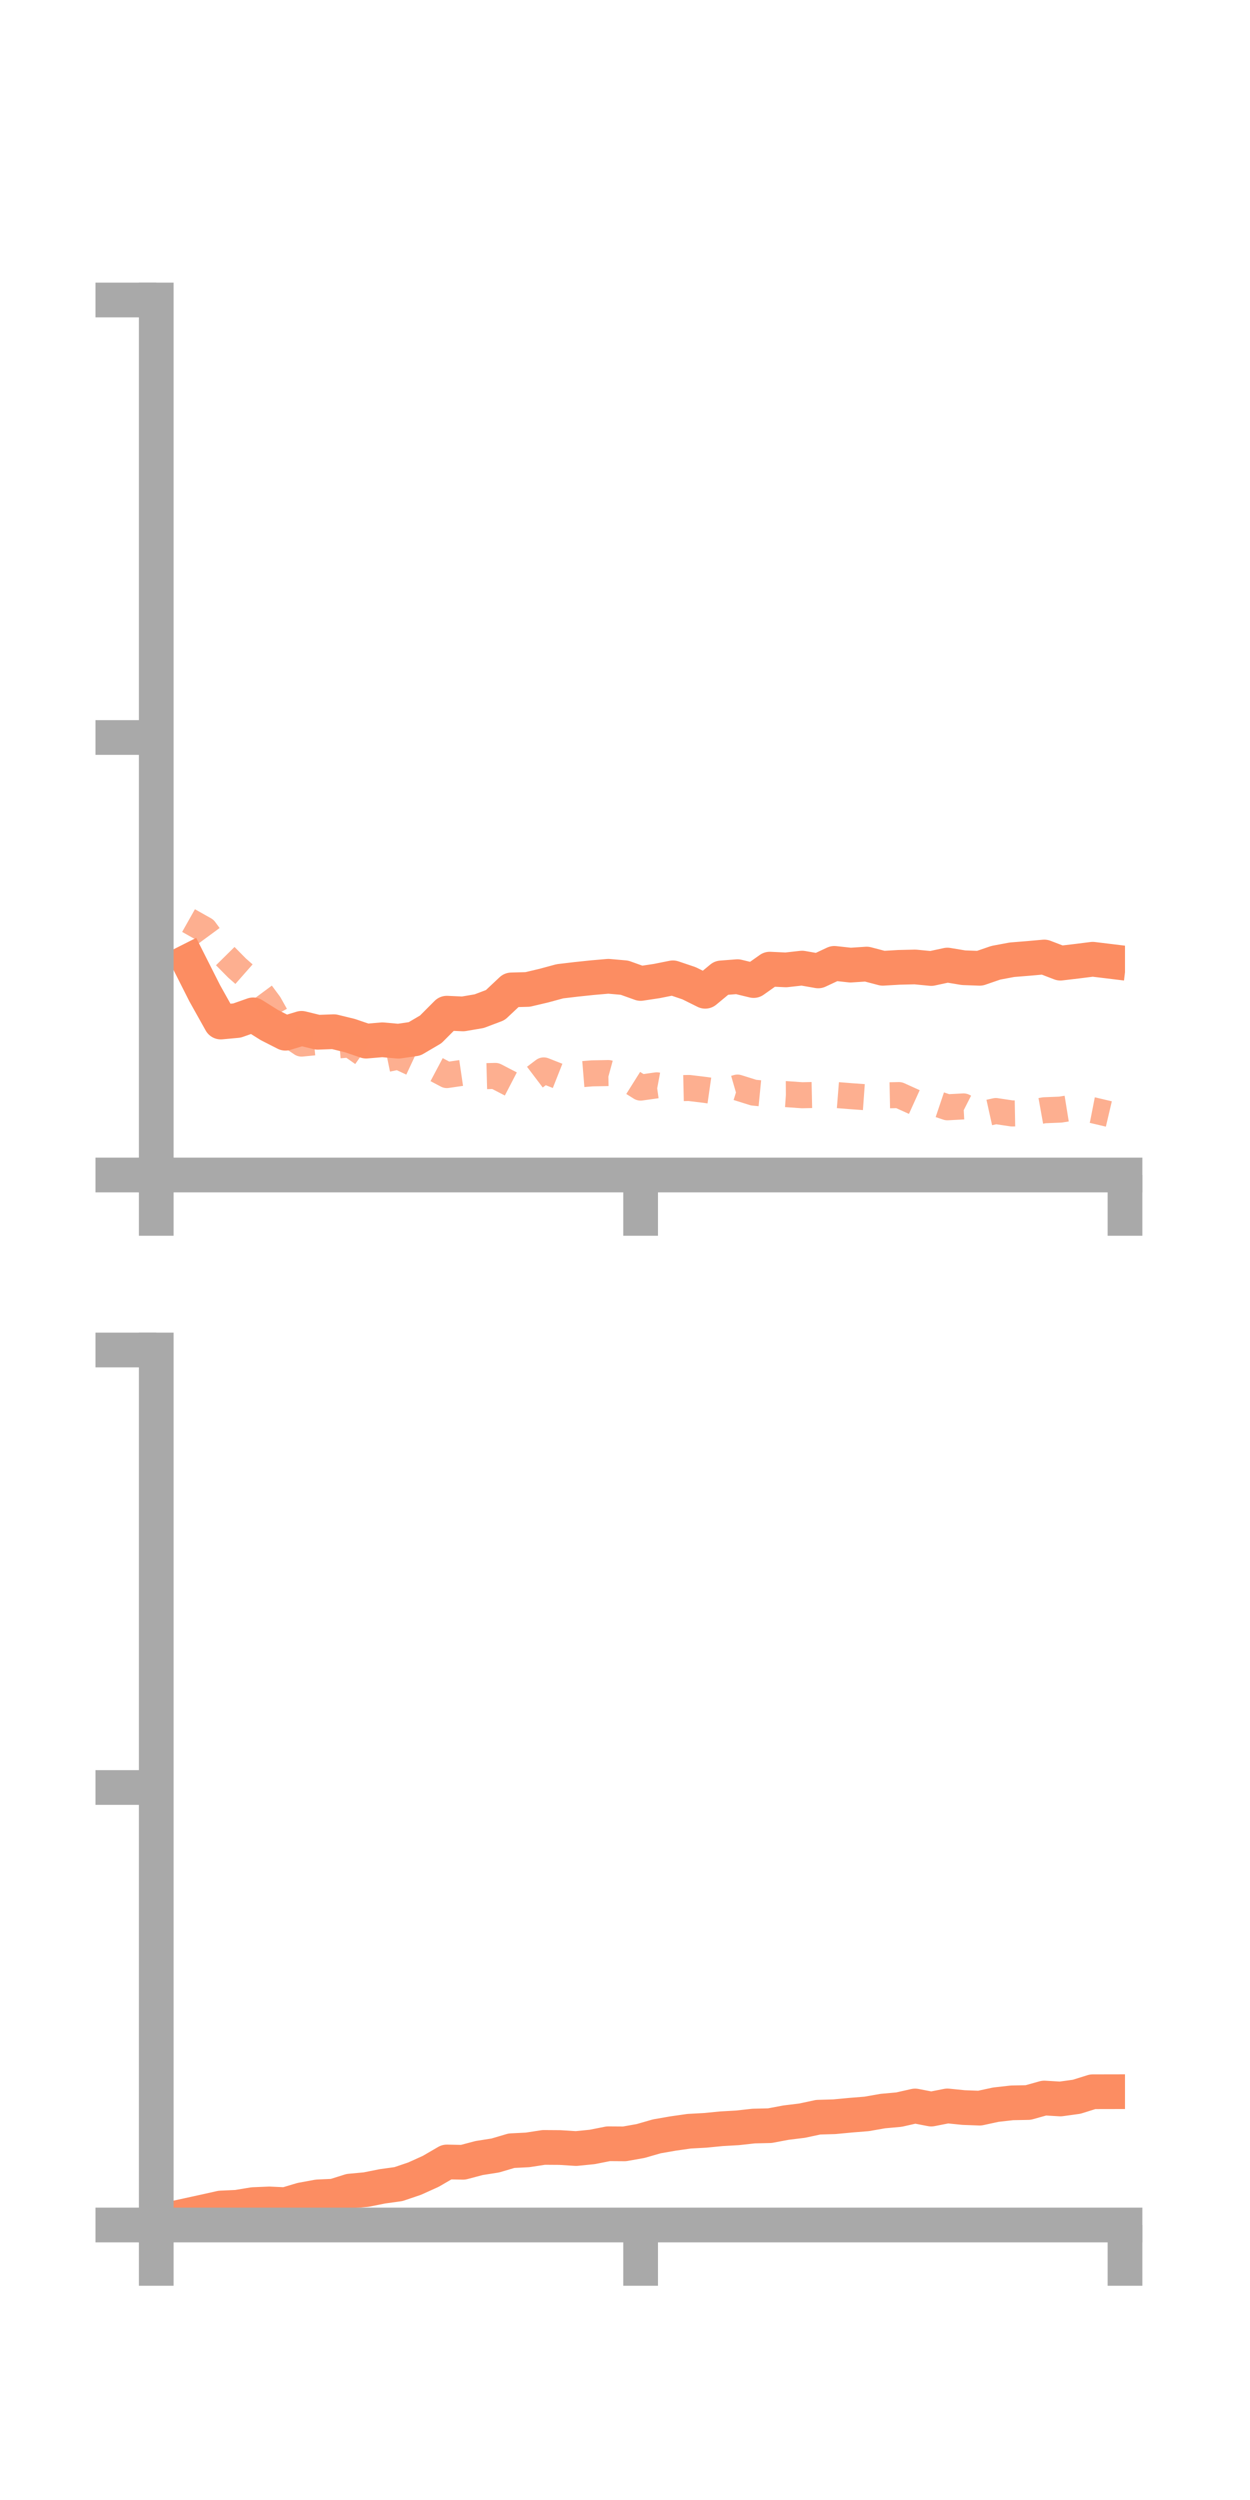 <?xml version="1.0" encoding="utf-8" standalone="no"?>
<!DOCTYPE svg PUBLIC "-//W3C//DTD SVG 1.1//EN"
  "http://www.w3.org/Graphics/SVG/1.1/DTD/svg11.dtd">
<!-- Created with matplotlib (https://matplotlib.org/) -->
<svg height="144pt" version="1.1" viewBox="0 0 72 144" width="72pt" xmlns="http://www.w3.org/2000/svg" xmlns:xlink="http://www.w3.org/1999/xlink">
 <defs>
  <style type="text/css">*{stroke-linecap:butt;stroke-linejoin:round;}</style>
 </defs>
 <g id="figure_1">
  <g id="patch_1">
   <path d="M 0 144 
L 72 144 
L 72 0 
L 0 0 
z
" style="fill:none;"/>
  </g>
  <g id="axes_1">
   <g id="patch_2">
    <path d="M 9 67.68 
L 64.8 67.68 
L 64.8 17.28 
L 9 17.28 
z
" style="fill:none;"/>
   </g>
   <g id="matplotlib.axis_1">
    <g id="xtick_1">
     <g id="line2d_1">
      <defs>
       <path d="M 0 0 
L 0 3.5 
" id="m8147f64b47" style="stroke:#a9a9a9;stroke-width:2;"/>
      </defs>
      <g>
       <use style="fill:#a9a9a9;stroke:#a9a9a9;stroke-width:2;" x="9" xlink:href="#m8147f64b47" y="67.68"/>
      </g>
     </g>
    </g>
    <g id="xtick_2">
     <g id="line2d_2">
      <g>
       <use style="fill:#a9a9a9;stroke:#a9a9a9;stroke-width:2;" x="36.9" xlink:href="#m8147f64b47" y="67.68"/>
      </g>
     </g>
    </g>
    <g id="xtick_3">
     <g id="line2d_3">
      <g>
       <use style="fill:#a9a9a9;stroke:#a9a9a9;stroke-width:2;" x="64.8" xlink:href="#m8147f64b47" y="67.68"/>
      </g>
     </g>
    </g>
   </g>
   <g id="matplotlib.axis_2">
    <g id="ytick_1">
     <g id="line2d_4">
      <defs>
       <path d="M 0 0 
L -3.5 0 
" id="m2a0fbdc505" style="stroke:#a9a9a9;stroke-width:2;"/>
      </defs>
      <g>
       <use style="fill:#a9a9a9;stroke:#a9a9a9;stroke-width:2;" x="9" xlink:href="#m2a0fbdc505" y="67.68"/>
      </g>
     </g>
    </g>
    <g id="ytick_2">
     <g id="line2d_5">
      <g>
       <use style="fill:#a9a9a9;stroke:#a9a9a9;stroke-width:2;" x="9" xlink:href="#m2a0fbdc505" y="42.48"/>
      </g>
     </g>
    </g>
    <g id="ytick_3">
     <g id="line2d_6">
      <g>
       <use style="fill:#a9a9a9;stroke:#a9a9a9;stroke-width:2;" x="9" xlink:href="#m2a0fbdc505" y="17.28"/>
      </g>
     </g>
    </g>
   </g>
   <g id="line2d_7">
    <path clip-path="url(#p124341d11e)" d="M 10.86 55.365 
L 11.79 57.207 
L 12.72 58.87 
L 13.65 58.784 
L 14.58 58.456 
L 15.51 59.04 
L 16.44 59.514 
L 17.37 59.232 
L 18.3 59.459 
L 19.23 59.425 
L 20.16 59.652 
L 21.09 59.97 
L 22.02 59.891 
L 22.95 59.974 
L 23.88 59.838 
L 24.81 59.292 
L 25.74 58.359 
L 26.67 58.402 
L 27.6 58.244 
L 28.53 57.892 
L 29.46 57.018 
L 30.39 56.993 
L 31.32 56.774 
L 32.25 56.522 
L 33.18 56.412 
L 34.11 56.314 
L 35.04 56.233 
L 35.97 56.315 
L 36.9 56.648 
L 37.83 56.508 
L 38.76 56.322 
L 39.69 56.636 
L 40.62 57.098 
L 41.55 56.327 
L 42.48 56.255 
L 43.41 56.48 
L 44.34 55.822 
L 45.27 55.866 
L 46.2 55.762 
L 47.13 55.925 
L 48.06 55.49 
L 48.99 55.592 
L 49.92 55.53 
L 50.85 55.774 
L 51.78 55.719 
L 52.71 55.697 
L 53.64 55.787 
L 54.57 55.587 
L 55.5 55.741 
L 56.43 55.775 
L 57.36 55.455 
L 58.29 55.281 
L 59.22 55.206 
L 60.15 55.123 
L 61.08 55.479 
L 62.01 55.369 
L 62.94 55.252 
L 63.87 55.365 
" style="fill:none;stroke:#fc8d62;stroke-linecap:square;stroke-width:2;"/>
   </g>
   <g id="line2d_8">
    <path clip-path="url(#p124341d11e)" d="M 10.86 53.025 
L 11.79 53.549 
L 12.72 54.814 
L 13.65 55.756 
L 14.58 56.575 
L 15.51 57.83 
L 16.44 59.486 
L 17.37 60.111 
L 18.3 60.02 
L 19.23 60.238 
L 20.16 60.161 
L 21.09 60.813 
L 22.02 61.05 
L 22.95 60.859 
L 23.88 61.292 
L 24.81 61.431 
L 25.74 61.924 
L 26.67 61.788 
L 27.6 61.997 
L 28.53 61.973 
L 29.46 62.455 
L 30.39 62.361 
L 31.32 61.656 
L 32.25 62.023 
L 33.18 61.901 
L 34.11 61.825 
L 35.04 61.808 
L 35.97 62.062 
L 36.9 62.646 
L 37.83 62.515 
L 38.76 62.688 
L 39.69 62.667 
L 40.62 62.78 
L 41.55 62.913 
L 42.48 62.644 
L 43.41 62.936 
L 44.34 63.027 
L 45.27 63.021 
L 46.2 63.086 
L 47.13 63.066 
L 48.06 63.064 
L 48.99 63.138 
L 49.92 63.205 
L 50.85 63.096 
L 51.78 63.077 
L 52.71 63.498 
L 53.64 63.467 
L 54.57 63.78 
L 55.5 63.73 
L 56.43 64.202 
L 57.36 63.996 
L 58.29 64.135 
L 59.22 64.118 
L 60.15 63.951 
L 61.08 63.914 
L 62.01 63.764 
L 62.94 63.946 
L 63.87 64.165 
" style="fill:none;stroke:#fc8d62;stroke-dasharray:1.5,1.5;stroke-dashoffset:0;stroke-opacity:0.7;stroke-width:1.5;"/>
   </g>
   <g id="patch_3">
    <path d="M 9 67.68 
L 9 17.28 
" style="fill:none;stroke:#a9a9a9;stroke-linecap:square;stroke-linejoin:miter;stroke-width:2;"/>
   </g>
   <g id="patch_4">
    <path d="M 64.8 67.68 
L 64.8 17.28 
" style="fill:none;"/>
   </g>
   <g id="patch_5">
    <path d="M 9 67.68 
L 64.8 67.68 
" style="fill:none;stroke:#a9a9a9;stroke-linecap:square;stroke-linejoin:miter;stroke-width:2;"/>
   </g>
   <g id="patch_6">
    <path d="M 9 17.28 
L 64.8 17.28 
" style="fill:none;"/>
   </g>
  </g>
  <g id="axes_2">
   <g id="patch_7">
    <path d="M 9 128.16 
L 64.8 128.16 
L 64.8 77.76 
L 9 77.76 
z
" style="fill:none;"/>
   </g>
   <g id="matplotlib.axis_3">
    <g id="xtick_4">
     <g id="line2d_9">
      <g>
       <use style="fill:#a9a9a9;stroke:#a9a9a9;stroke-width:2;" x="9" xlink:href="#m8147f64b47" y="128.16"/>
      </g>
     </g>
    </g>
    <g id="xtick_5">
     <g id="line2d_10">
      <g>
       <use style="fill:#a9a9a9;stroke:#a9a9a9;stroke-width:2;" x="36.9" xlink:href="#m8147f64b47" y="128.16"/>
      </g>
     </g>
    </g>
    <g id="xtick_6">
     <g id="line2d_11">
      <g>
       <use style="fill:#a9a9a9;stroke:#a9a9a9;stroke-width:2;" x="64.8" xlink:href="#m8147f64b47" y="128.16"/>
      </g>
     </g>
    </g>
   </g>
   <g id="matplotlib.axis_4">
    <g id="ytick_4">
     <g id="line2d_12">
      <g>
       <use style="fill:#a9a9a9;stroke:#a9a9a9;stroke-width:2;" x="9" xlink:href="#m2a0fbdc505" y="128.16"/>
      </g>
     </g>
    </g>
    <g id="ytick_5">
     <g id="line2d_13">
      <g>
       <use style="fill:#a9a9a9;stroke:#a9a9a9;stroke-width:2;" x="9" xlink:href="#m2a0fbdc505" y="102.96"/>
      </g>
     </g>
    </g>
    <g id="ytick_6">
     <g id="line2d_14">
      <g>
       <use style="fill:#a9a9a9;stroke:#a9a9a9;stroke-width:2;" x="9" xlink:href="#m2a0fbdc505" y="77.76"/>
      </g>
     </g>
    </g>
   </g>
   <g id="line2d_15">
    <path clip-path="url(#p46d1410bf3)" d="M 10.86 127.592 
L 11.79 127.389 
L 12.72 127.181 
L 13.65 127.139 
L 14.58 126.985 
L 15.51 126.946 
L 16.44 126.989 
L 17.37 126.711 
L 18.3 126.54 
L 19.23 126.498 
L 20.16 126.206 
L 21.09 126.12 
L 22.02 125.934 
L 22.95 125.805 
L 23.88 125.49 
L 24.81 125.07 
L 25.74 124.529 
L 26.67 124.548 
L 27.6 124.302 
L 28.53 124.156 
L 29.46 123.881 
L 30.39 123.834 
L 31.32 123.691 
L 32.25 123.698 
L 33.18 123.757 
L 34.11 123.664 
L 35.04 123.48 
L 35.97 123.487 
L 36.9 123.322 
L 37.83 123.054 
L 38.76 122.892 
L 39.69 122.759 
L 40.62 122.708 
L 41.55 122.617 
L 42.48 122.564 
L 43.41 122.461 
L 44.34 122.439 
L 45.27 122.264 
L 46.2 122.15 
L 47.13 121.951 
L 48.06 121.924 
L 48.99 121.836 
L 49.92 121.761 
L 50.85 121.598 
L 51.78 121.514 
L 52.71 121.304 
L 53.64 121.484 
L 54.57 121.301 
L 55.5 121.395 
L 56.43 121.43 
L 57.36 121.229 
L 58.29 121.124 
L 59.22 121.106 
L 60.15 120.846 
L 61.08 120.902 
L 62.01 120.774 
L 62.94 120.484 
L 63.87 120.482 
" style="fill:none;stroke:#fc8d62;stroke-linecap:square;stroke-width:2;"/>
   </g>
   <g id="line2d_16">
    <path clip-path="url(#p46d1410bf3)" d="M 10.86 127.631 
L 11.79 127.837 
L 12.72 127.989 
L 13.65 128.085 
L 14.58 128.132 
L 15.51 128.15 
L 16.44 128.148 
L 17.37 128.147 
L 18.3 128.16 
L 19.23 128.16 
L 20.16 128.158 
L 21.09 128.149 
L 22.02 128.143 
L 22.95 128.153 
L 23.88 128.151 
L 24.81 128.156 
L 25.74 128.159 
L 26.67 128.157 
L 27.6 128.156 
L 28.53 128.159 
L 29.46 128.16 
L 30.39 128.16 
L 31.32 128.159 
L 32.25 128.158 
L 33.18 128.158 
L 34.11 128.157 
L 35.04 128.149 
L 35.97 128.145 
L 36.9 128.151 
L 37.83 128.153 
L 38.76 128.146 
L 39.69 128.142 
L 40.62 128.139 
L 41.55 128.134 
L 42.48 128.133 
L 43.41 128.132 
L 44.34 128.128 
L 45.27 128.128 
L 46.2 128.126 
L 47.13 128.122 
L 48.06 128.114 
L 48.99 128.116 
L 49.92 128.126 
L 50.85 128.131 
L 51.78 128.131 
L 52.71 128.127 
L 53.64 128.126 
L 54.57 128.131 
L 55.5 128.13 
L 56.43 128.128 
L 57.36 128.124 
L 58.29 128.133 
L 59.22 128.124 
L 60.15 128.13 
L 61.08 128.13 
L 62.01 128.119 
L 62.94 128.114 
L 63.87 128.11 
" style="fill:none;stroke:#fc8d62;stroke-dasharray:1.5,1.5;stroke-dashoffset:0;stroke-opacity:0.7;stroke-width:1.5;"/>
   </g>
   <g id="patch_8">
    <path d="M 9 128.16 
L 9 77.76 
" style="fill:none;stroke:#a9a9a9;stroke-linecap:square;stroke-linejoin:miter;stroke-width:2;"/>
   </g>
   <g id="patch_9">
    <path d="M 64.8 128.16 
L 64.8 77.76 
" style="fill:none;"/>
   </g>
   <g id="patch_10">
    <path d="M 9 128.16 
L 64.8 128.16 
" style="fill:none;stroke:#a9a9a9;stroke-linecap:square;stroke-linejoin:miter;stroke-width:2;"/>
   </g>
   <g id="patch_11">
    <path d="M 9 77.76 
L 64.8 77.76 
" style="fill:none;"/>
   </g>
  </g>
 </g>
 <defs>
  <clipPath id="p124341d11e">
   <rect height="50.4" width="55.8" x="9" y="17.28"/>
  </clipPath>
  <clipPath id="p46d1410bf3">
   <rect height="50.4" width="55.8" x="9" y="77.76"/>
  </clipPath>
 </defs>
</svg>
